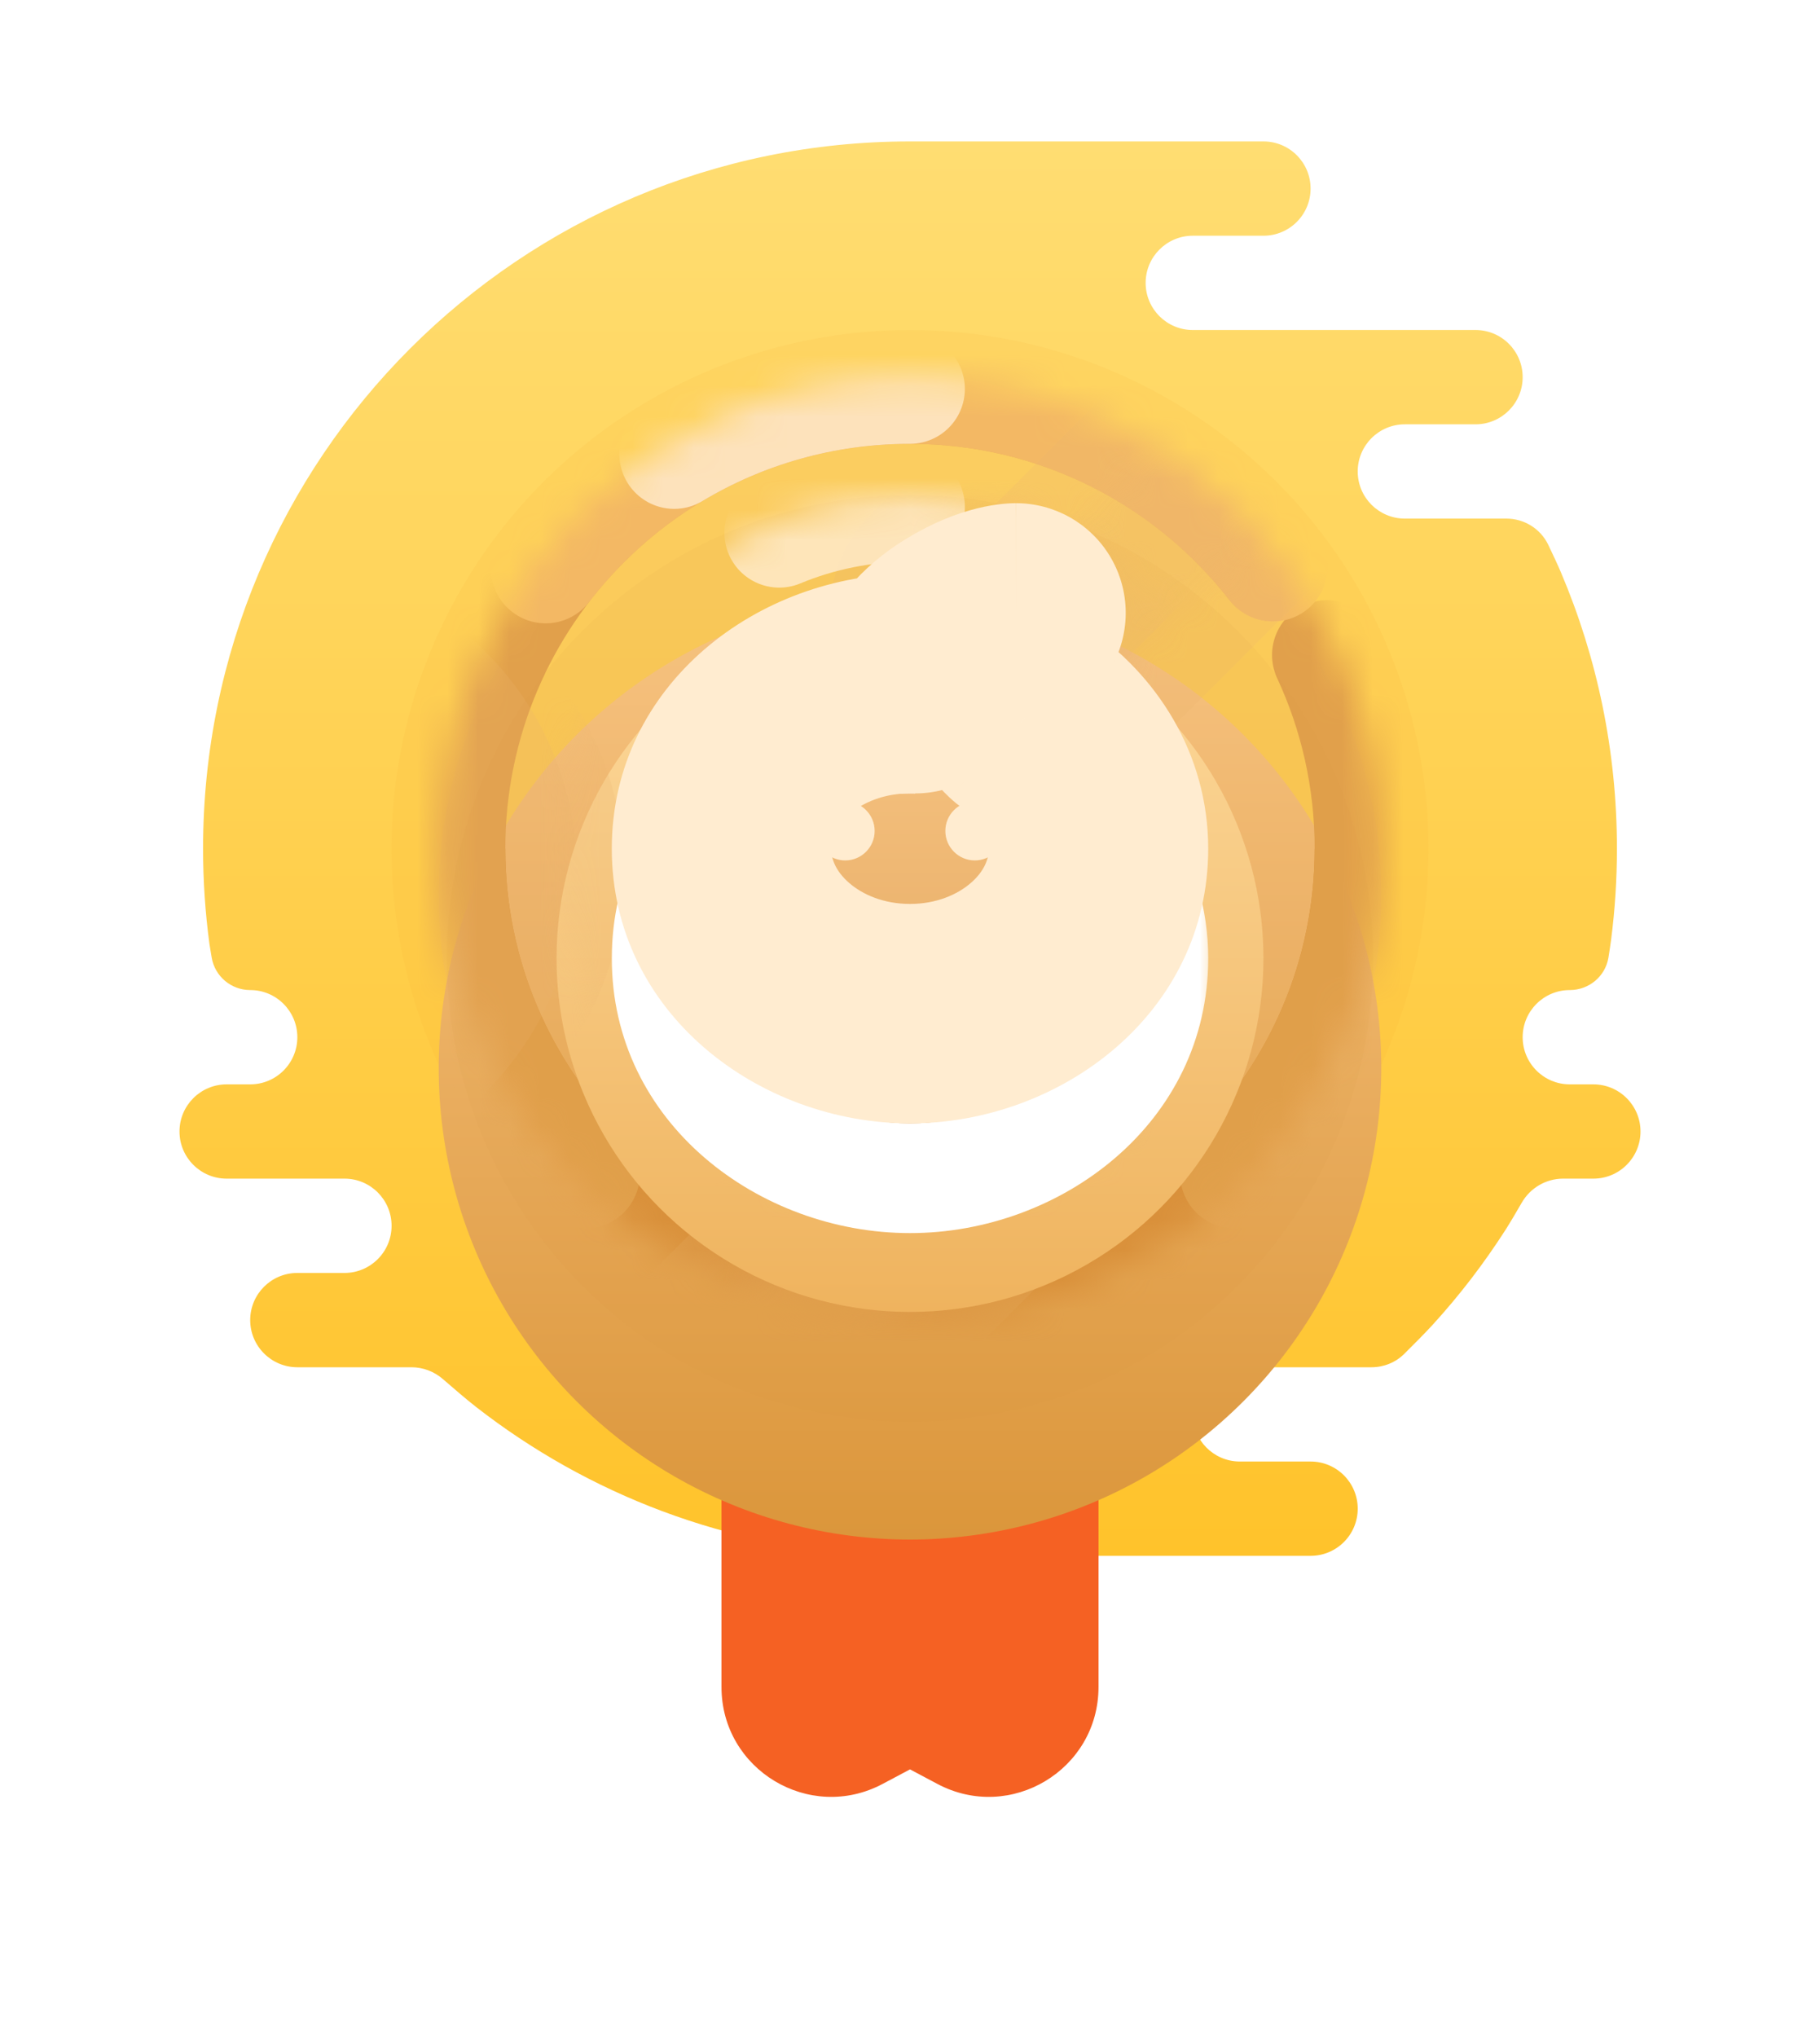 <svg width="59" height="66" viewBox="0 0 59 66" fill="none" xmlns="http://www.w3.org/2000/svg">
<path fill-rule="evenodd" clip-rule="evenodd" d="M42.486 47.361C43.33 47.361 44.014 48.045 44.014 48.889C44.014 49.733 43.33 50.417 42.486 50.417H28.736C28.646 50.417 28.558 50.409 28.473 50.394C23.565 50.178 19.058 48.417 15.426 45.587C15.131 45.357 14.686 44.975 14.356 44.688C14.074 44.443 13.713 44.306 13.339 44.306H9.639C8.795 44.306 8.111 43.621 8.111 42.778C8.111 41.934 8.795 41.25 9.639 41.25H11.167C12.01 41.25 12.694 40.566 12.694 39.722C12.694 38.878 12.01 38.194 11.167 38.194H7.347C6.503 38.194 5.819 37.51 5.819 36.667C5.819 35.823 6.503 35.139 7.347 35.139H8.111C8.955 35.139 9.639 34.455 9.639 33.611C9.639 32.767 8.955 32.083 8.111 32.083C7.493 32.083 6.965 31.638 6.862 31.029C6.825 30.808 6.795 30.629 6.79 30.593C6.654 29.581 6.583 28.549 6.583 27.5C6.583 14.843 16.843 4.583 29.5 4.583C33.319 4.583 37.139 4.583 40.958 4.583C41.802 4.583 42.486 5.267 42.486 6.111C42.486 6.955 41.802 7.639 40.958 7.639H38.667C37.823 7.639 37.139 8.323 37.139 9.167C37.139 10.01 37.823 10.694 38.667 10.694H47.833C48.677 10.694 49.361 11.378 49.361 12.222C49.361 13.065 48.678 13.749 47.835 13.75L45.542 13.75C44.698 13.75 44.014 14.434 44.014 15.278C44.014 16.122 44.698 16.805 45.542 16.805H48.831C49.409 16.805 49.938 17.131 50.189 17.651C50.339 17.964 50.498 18.302 50.601 18.546C51.77 21.297 52.417 24.323 52.417 27.5C52.417 28.498 52.353 29.482 52.229 30.446C52.208 30.608 52.176 30.817 52.142 31.03C52.042 31.641 51.508 32.083 50.889 32.083C50.045 32.083 49.361 32.767 49.361 33.611C49.361 34.455 50.045 35.139 50.889 35.139H51.653C52.497 35.139 53.181 35.823 53.181 36.667C53.181 37.51 52.497 38.194 51.653 38.194H50.672C50.117 38.194 49.607 38.495 49.33 38.976C49.15 39.288 48.95 39.627 48.802 39.859C48.453 40.402 48.082 40.93 47.691 41.44C47.297 41.953 46.883 42.448 46.448 42.925C46.209 43.187 45.823 43.575 45.522 43.873C45.24 44.152 44.859 44.306 44.462 44.306H40.194C39.351 44.306 38.667 44.989 38.667 45.833C38.667 46.671 39.341 47.352 40.177 47.361L42.486 47.361Z" fill="url(#paint0_linear_102_3122)"/>
<g opacity="0.1">
<circle cx="29.5" cy="27.5" r="16.806" fill="#F3A02A" style="mix-blend-mode:multiply"/>
</g>
<g filter="url(#filter0_d_102_3122)">
<path fill-rule="evenodd" clip-rule="evenodd" d="M23.389 27.5H35.611V47.557C35.611 50.239 32.756 51.955 30.387 50.697L29.5 50.226L28.613 50.697C26.244 51.955 23.389 50.239 23.389 47.557V27.5Z" fill="#F56123"/>
</g>
<circle style="mix-blend-mode:multiply" opacity="0.2" cx="29.5" cy="29.028" r="15.278" fill="#F0BA6E"/>
<g filter="url(#filter1_d_102_3122)">
<circle cx="29.5" cy="27.5" r="15.278" fill="url(#paint1_linear_102_3122)"/>
</g>
<mask id="mask0_102_3122" style="mask-type:luminance" maskUnits="userSpaceOnUse" x="14" y="12" width="31" height="31">
<circle cx="29.5" cy="27.5" r="15.278" fill="white"/>
</mask>
<g mask="url(#mask0_102_3122)">
<path d="M14.604 27.5C14.604 35.727 21.273 42.396 29.5 42.396C37.727 42.396 44.396 35.727 44.396 27.5" stroke="#DA913B" stroke-width="3.556"/>
<path d="M40.033 38.033C42.729 35.337 44.396 31.613 44.396 27.5C44.396 25.258 43.901 23.132 43.014 21.226" stroke="#E1A04B" stroke-width="3.556" stroke-linecap="round"/>
<path d="M41.26 18.356C38.535 14.856 34.28 12.604 29.5 12.604C21.273 12.604 14.604 19.273 14.604 27.5C14.604 31.613 16.271 35.337 18.967 38.033" stroke="#E1A04B" stroke-width="3.556" stroke-linecap="round"/>
<path opacity="0.6" d="M41.264 18.361C38.538 14.858 34.282 12.604 29.5 12.604C24.69 12.604 20.413 14.883 17.69 18.421" stroke="#FFC875" stroke-width="3.556" stroke-linecap="round"/>
<path opacity="0.8" d="M29.5 12.604C26.705 12.604 24.09 13.373 21.856 14.712" stroke="#FFECD0" stroke-width="3.556" stroke-linecap="round"/>
<g style="mix-blend-mode:multiply" opacity="0.2">
<rect x="32.433" y="33.166" width="4.583" height="23.681" rx="2.292" transform="rotate(45 32.433 33.166)" stroke="#EBB570" stroke-width="4.583"/>
</g>
<g style="mix-blend-mode:multiply" opacity="0.2">
<mask id="path-13-inside-1_102_3122" fill="white">
<path fill-rule="evenodd" clip-rule="evenodd" d="M30.522 35.136C31.364 34.294 32.73 34.294 33.572 35.136V35.136C34.414 35.978 34.414 37.343 33.572 38.186L18.797 52.961C17.955 53.803 16.589 53.803 15.747 52.961V52.961C14.905 52.119 14.905 50.753 15.747 49.911L30.522 35.136Z"/>
</mask>
<path d="M28.544 33.157L13.769 47.932L23.826 57.989L38.6 43.214L28.544 33.157ZM20.776 54.939L35.551 40.164L25.494 30.108L10.719 44.883L20.776 54.939ZM20.776 47.932C22.71 49.867 22.71 53.004 20.776 54.939L10.719 44.883C7.1 48.502 7.1 54.37 10.719 57.989L20.776 47.932ZM13.769 47.932C15.704 45.998 18.841 45.998 20.776 47.932L10.719 57.989C14.338 61.608 20.206 61.608 23.826 57.989L13.769 47.932ZM28.544 40.164C26.609 38.229 26.609 35.092 28.544 33.157L38.6 43.214C42.22 39.595 42.22 33.727 38.6 30.108L28.544 40.164ZM38.6 30.108C34.981 26.488 29.113 26.488 25.494 30.108L35.551 40.164C33.616 42.099 30.479 42.099 28.544 40.164L38.6 30.108Z" fill="#EBB570" mask="url(#path-13-inside-1_102_3122)"/>
</g>
<g style="mix-blend-mode:multiply" opacity="0.2">
<path d="M13.234 32.87L9.663 36.441C7.115 38.989 2.985 38.989 0.437 36.441C-2.11 33.893 -2.11 29.763 0.437 27.215L4.008 23.644C6.556 21.097 10.686 21.097 13.234 23.644C15.781 26.192 15.781 30.323 13.234 32.87Z" stroke="#EBB570" stroke-width="7.111"/>
</g>
<g style="mix-blend-mode:multiply" opacity="0.2">
<rect x="43.127" y="8.722" width="4.583" height="23.681" rx="2.292" transform="rotate(45 43.127 8.722)" stroke="#EBB570" stroke-width="4.583"/>
</g>
<g style="mix-blend-mode:multiply" opacity="0.2">
<mask id="path-17-inside-2_102_3122" fill="white">
<path fill-rule="evenodd" clip-rule="evenodd" d="M43.318 8.722C44.16 7.88 45.526 7.88 46.368 8.722V8.722C47.21 9.564 47.21 10.93 46.368 11.772L29.432 28.707C28.59 29.549 27.224 29.549 26.382 28.707V28.707C25.54 27.865 25.54 26.5 26.382 25.657L43.318 8.722Z"/>
</mask>
<path d="M41.339 6.743L24.404 23.679L34.46 33.736L51.396 16.8L41.339 6.743ZM31.41 30.686L48.346 13.75L38.289 3.693L21.354 20.629L31.41 30.686ZM31.41 23.679C33.345 25.614 33.345 28.751 31.41 30.686L21.354 20.629C17.735 24.248 17.735 30.116 21.354 33.736L31.41 23.679ZM24.404 23.679C26.339 21.744 29.476 21.744 31.41 23.679L21.354 33.736C24.973 37.355 30.841 37.355 34.46 33.736L24.404 23.679ZM41.339 13.75C39.405 11.815 39.405 8.678 41.339 6.743L51.396 16.8C55.015 13.181 55.015 7.313 51.396 3.693L41.339 13.75ZM51.396 3.693C47.777 0.074 41.909 0.074 38.289 3.693L48.346 13.75C46.411 15.685 43.274 15.685 41.339 13.75L51.396 3.693Z" fill="#EBB570" mask="url(#path-17-inside-2_102_3122)"/>
</g>
</g>
<g filter="url(#filter2_d_102_3122)">
<circle cx="29.5" cy="27.5" r="11.458" fill="url(#paint2_linear_102_3122)"/>
<circle cx="29.5" cy="27.5" r="13.236" stroke="#D78834" stroke-opacity="0.06" stroke-width="3.556"/>
</g>
<mask id="mask1_102_3122" style="mask-type:luminance" maskUnits="userSpaceOnUse" x="18" y="16" width="23" height="23">
<circle cx="29.5" cy="27.5" r="11.458" fill="white"/>
</mask>
<g mask="url(#mask1_102_3122)">
<g style="mix-blend-mode:multiply" opacity="0.2">
<path d="M14.762 32.871L11.191 36.442C8.643 38.99 4.513 38.99 1.965 36.442C-0.582 33.894 -0.582 29.764 1.965 27.216L5.536 23.645C8.084 21.098 12.214 21.098 14.762 23.645C17.309 26.193 17.309 30.323 14.762 32.871Z" stroke="#EBB570" stroke-width="7.111"/>
</g>
<g style="mix-blend-mode:multiply" opacity="0.2">
<rect x="44.903" y="3.241" width="4.583" height="23.681" rx="2.292" transform="rotate(45 44.903 3.241)" stroke="#EBB570" stroke-width="4.583"/>
</g>
<g style="mix-blend-mode:multiply" opacity="0.2">
<rect x="33.197" y="31.639" width="4.583" height="23.681" rx="2.292" transform="rotate(45 33.197 31.639)" stroke="#EBB570" stroke-width="4.583"/>
</g>
<g style="mix-blend-mode:multiply" opacity="0.2">
<mask id="path-25-inside-3_102_3122" fill="white">
<path fill-rule="evenodd" clip-rule="evenodd" d="M45.036 3.053C45.879 2.21 47.244 2.21 48.086 3.053V3.053C48.928 3.895 48.928 5.26 48.086 6.102L33.311 20.878C32.469 21.72 31.104 21.72 30.261 20.878V20.878C29.419 20.035 29.419 18.67 30.261 17.828L45.036 3.053Z"/>
</mask>
<path d="M43.058 1.074L28.283 15.849L38.34 25.906L53.115 11.131L43.058 1.074ZM35.29 22.856L50.065 8.081L40.008 -1.976L25.233 12.799L35.29 22.856ZM35.29 15.849C37.224 17.784 37.224 20.921 35.29 22.856L25.233 12.799C21.614 16.419 21.614 22.287 25.233 25.906L35.29 15.849ZM28.283 15.849C30.218 13.914 33.355 13.914 35.29 15.849L25.233 25.906C28.852 29.525 34.72 29.525 38.34 25.906L28.283 15.849ZM43.058 8.081C41.123 6.146 41.123 3.009 43.058 1.074L53.115 11.131C56.734 7.512 56.734 1.644 53.115 -1.976L43.058 8.081ZM53.115 -1.976C49.495 -5.595 43.627 -5.595 40.008 -1.976L50.065 8.081C48.13 10.016 44.993 10.016 43.058 8.081L53.115 -1.976Z" fill="#EBB570" mask="url(#path-25-inside-3_102_3122)"/>
</g>
<g style="mix-blend-mode:multiply" opacity="0.2">
<mask id="path-27-inside-4_102_3122" fill="white">
<path fill-rule="evenodd" clip-rule="evenodd" d="M31.039 33.742C31.881 32.9 33.247 32.9 34.089 33.742V33.742C34.931 34.585 34.931 35.95 34.089 36.792L19.314 51.568C18.471 52.41 17.106 52.41 16.264 51.568V51.568C15.422 50.725 15.422 49.36 16.264 48.517L31.039 33.742Z"/>
</mask>
<path d="M29.061 31.764L14.285 46.539L24.342 56.596L39.117 41.821L29.061 31.764ZM21.292 53.546L36.067 38.771L26.011 28.714L11.236 43.489L21.292 53.546ZM21.292 46.539C23.227 48.474 23.227 51.611 21.292 53.546L11.236 43.489C7.616 47.108 7.616 52.977 11.236 56.596L21.292 46.539ZM14.285 46.539C16.22 44.604 19.357 44.604 21.292 46.539L11.236 56.596C14.855 60.215 20.723 60.215 24.342 56.596L14.285 46.539ZM29.061 38.771C27.126 36.836 27.126 33.699 29.061 31.764L39.117 41.821C42.736 38.202 42.736 32.334 39.117 28.714L29.061 38.771ZM39.117 28.714C35.498 25.095 29.63 25.095 26.011 28.714L36.067 38.771C34.132 40.706 30.995 40.706 29.061 38.771L39.117 28.714Z" fill="#EBB570" mask="url(#path-27-inside-4_102_3122)"/>
</g>
<path opacity="0.8" d="M29.5 16.423C27.998 16.423 26.566 16.722 25.261 17.264" stroke="#FFECD0" stroke-width="3.556" stroke-linecap="round"/>
</g>
<g filter="url(#filter3_d_102_3122)">
<mask id="path-30-outside-5_102_3122" maskUnits="userSpaceOnUse" x="19.389" y="15.861" width="20" height="21" fill="black">
<rect fill="white" x="19.389" y="15.861" width="20" height="21"/>
<path fill-rule="evenodd" clip-rule="evenodd" d="M32.938 19.861C32.938 19.861 32.174 19.861 31.028 20.625C30.298 21.112 29.878 21.753 29.669 22.155C29.613 22.154 29.557 22.153 29.5 22.153C26.125 22.153 23.389 24.547 23.389 27.5C23.389 30.453 26.125 32.847 29.5 32.847C32.875 32.847 35.611 30.453 35.611 27.5C35.611 25.693 34.586 24.095 33.017 23.127C33.003 23.066 32.977 22.996 32.938 22.917C32.174 21.389 32.938 19.861 32.938 19.861Z"/>
</mask>
<path fill-rule="evenodd" clip-rule="evenodd" d="M32.938 19.861C32.938 19.861 32.174 19.861 31.028 20.625C30.298 21.112 29.878 21.753 29.669 22.155C29.613 22.154 29.557 22.153 29.5 22.153C26.125 22.153 23.389 24.547 23.389 27.5C23.389 30.453 26.125 32.847 29.5 32.847C32.875 32.847 35.611 30.453 35.611 27.5C35.611 25.693 34.586 24.095 33.017 23.127C33.003 23.066 32.977 22.996 32.938 22.917C32.174 21.389 32.938 19.861 32.938 19.861Z" fill="white"/>
<path d="M31.028 20.625L33 23.584L33 23.584L31.028 20.625ZM32.938 19.861L36.118 21.451C36.669 20.349 36.61 19.04 35.962 17.992C35.314 16.944 34.17 16.306 32.938 16.306V19.861ZM29.669 22.155L29.585 25.71C30.942 25.742 32.199 24.999 32.824 23.794L29.669 22.155ZM33.017 23.127L29.554 23.93C29.768 24.854 30.343 25.655 31.151 26.153L33.017 23.127ZM32.938 22.917L36.118 21.327L36.118 21.327L32.938 22.917ZM33 23.584C33.264 23.408 33.405 23.371 33.389 23.376C33.384 23.377 33.345 23.388 33.27 23.398C33.233 23.403 33.187 23.407 33.131 23.411C33.104 23.413 33.074 23.414 33.041 23.415C33.025 23.416 33.009 23.416 32.991 23.416C32.983 23.417 32.974 23.417 32.965 23.417C32.96 23.417 32.956 23.417 32.951 23.417C32.949 23.417 32.947 23.417 32.944 23.417C32.943 23.417 32.942 23.417 32.941 23.417C32.939 23.417 32.938 23.417 32.938 19.861C32.938 16.306 32.936 16.306 32.934 16.306C32.934 16.306 32.932 16.306 32.931 16.306C32.928 16.306 32.926 16.306 32.923 16.306C32.919 16.306 32.914 16.306 32.909 16.306C32.899 16.306 32.889 16.306 32.879 16.306C32.859 16.307 32.838 16.307 32.816 16.308C32.772 16.309 32.724 16.311 32.674 16.315C32.572 16.321 32.457 16.332 32.33 16.349C32.076 16.383 31.775 16.441 31.436 16.538C30.751 16.734 29.937 17.079 29.055 17.667L33 23.584ZM32.824 23.794C32.838 23.767 32.866 23.721 32.904 23.675C32.941 23.63 32.974 23.601 33 23.584L29.055 17.667C27.66 18.597 26.89 19.793 26.514 20.516L32.824 23.794ZM29.5 25.709C29.528 25.709 29.557 25.709 29.585 25.71L29.754 18.601C29.669 18.599 29.585 18.597 29.5 18.597V25.709ZM26.945 27.5C26.945 27.172 27.088 26.773 27.52 26.395C27.959 26.011 28.648 25.709 29.5 25.709V18.597C24.622 18.597 19.833 22.152 19.833 27.5H26.945ZM29.5 29.292C28.648 29.292 27.959 28.99 27.52 28.605C27.088 28.227 26.945 27.828 26.945 27.5H19.833C19.833 32.848 24.622 36.403 29.5 36.403V29.292ZM32.056 27.5C32.056 27.828 31.912 28.227 31.48 28.605C31.041 28.99 30.352 29.292 29.5 29.292V36.403C34.378 36.403 39.167 32.848 39.167 27.5H32.056ZM31.151 26.153C31.841 26.579 32.056 27.114 32.056 27.5H39.167C39.167 24.271 37.332 21.611 34.884 20.101L31.151 26.153ZM29.757 24.507C29.71 24.412 29.619 24.214 29.554 23.93L36.481 22.324C36.387 21.918 36.244 21.579 36.118 21.327L29.757 24.507ZM32.938 19.861C29.757 18.271 29.757 18.273 29.756 18.274C29.756 18.274 29.755 18.275 29.755 18.276C29.754 18.278 29.753 18.28 29.752 18.282C29.75 18.285 29.749 18.289 29.747 18.293C29.743 18.3 29.739 18.308 29.735 18.316C29.727 18.333 29.718 18.352 29.709 18.372C29.689 18.413 29.668 18.461 29.644 18.516C29.596 18.626 29.54 18.764 29.482 18.928C29.366 19.252 29.233 19.697 29.144 20.232C28.969 21.284 28.937 22.867 29.757 24.507L36.118 21.327C36.174 21.439 36.143 21.495 36.158 21.401C36.165 21.362 36.175 21.33 36.178 21.32C36.18 21.317 36.177 21.324 36.169 21.344C36.164 21.354 36.158 21.368 36.15 21.385C36.146 21.394 36.141 21.404 36.136 21.415C36.133 21.421 36.13 21.426 36.127 21.432C36.126 21.435 36.124 21.439 36.123 21.442C36.122 21.443 36.121 21.445 36.12 21.447C36.12 21.447 36.119 21.448 36.119 21.449C36.118 21.45 36.118 21.451 32.938 19.861Z" fill="white" mask="url(#path-30-outside-5_102_3122)"/>
</g>
<g filter="url(#filter4_i_102_3122)">
<path fill-rule="evenodd" clip-rule="evenodd" d="M32.938 19.861C32.938 19.861 32.174 19.861 31.028 20.625C30.298 21.112 29.878 21.753 29.669 22.155C29.613 22.154 29.557 22.153 29.5 22.153C26.125 22.153 23.389 24.547 23.389 27.5C23.389 30.453 26.125 32.847 29.5 32.847C32.875 32.847 35.611 30.453 35.611 27.5C35.611 25.776 34.679 24.243 33.231 23.265C33.103 23.143 32.988 23.017 32.938 22.917C32.174 21.389 32.938 19.861 32.938 19.861Z" fill="url(#paint3_linear_102_3122)"/>
</g>
<path d="M31.028 20.625L33 23.584L33 23.584L31.028 20.625ZM32.938 19.861L36.118 21.451C36.669 20.349 36.61 19.04 35.962 17.992C35.314 16.944 34.17 16.306 32.938 16.306V19.861ZM29.669 22.155L29.585 25.71C30.942 25.742 32.199 24.999 32.824 23.794L29.669 22.155ZM33.231 23.265L30.776 25.837C30.92 25.975 31.076 26.1 31.241 26.211L33.231 23.265ZM32.938 22.917L29.757 24.507L29.757 24.507L32.938 22.917ZM33 23.584C33.264 23.408 33.405 23.371 33.389 23.376C33.384 23.377 33.345 23.388 33.27 23.398C33.233 23.403 33.187 23.407 33.131 23.411C33.104 23.413 33.074 23.414 33.041 23.415C33.025 23.416 33.009 23.416 32.991 23.416C32.983 23.417 32.974 23.417 32.965 23.417C32.96 23.417 32.956 23.417 32.951 23.417C32.949 23.417 32.947 23.417 32.944 23.417C32.943 23.417 32.942 23.417 32.941 23.417C32.939 23.417 32.938 23.417 32.938 19.861C32.938 16.306 32.936 16.306 32.934 16.306C32.934 16.306 32.932 16.306 32.931 16.306C32.928 16.306 32.926 16.306 32.923 16.306C32.919 16.306 32.914 16.306 32.909 16.306C32.899 16.306 32.889 16.306 32.879 16.306C32.859 16.307 32.838 16.307 32.816 16.308C32.772 16.309 32.724 16.311 32.673 16.315C32.572 16.321 32.457 16.332 32.33 16.349C32.076 16.383 31.775 16.441 31.436 16.538C30.751 16.734 29.937 17.079 29.055 17.667L33 23.584ZM32.824 23.794C32.838 23.767 32.866 23.721 32.904 23.675C32.941 23.63 32.974 23.601 33 23.584L29.055 17.667C27.66 18.597 26.89 19.793 26.514 20.516L32.824 23.794ZM29.5 25.709C29.528 25.709 29.557 25.709 29.585 25.71L29.754 18.601C29.669 18.599 29.585 18.597 29.5 18.597V25.709ZM26.945 27.5C26.945 27.172 27.088 26.773 27.52 26.395C27.959 26.011 28.648 25.709 29.5 25.709V18.597C24.622 18.597 19.833 22.152 19.833 27.5H26.945ZM29.5 29.292C28.648 29.292 27.959 28.99 27.52 28.605C27.088 28.227 26.945 27.828 26.945 27.5H19.833C19.833 32.848 24.622 36.403 29.5 36.403V29.292ZM32.056 27.5C32.056 27.828 31.912 28.227 31.48 28.605C31.041 28.99 30.352 29.292 29.5 29.292V36.403C34.378 36.403 39.167 32.848 39.167 27.5H32.056ZM31.241 26.211C31.86 26.63 32.056 27.128 32.056 27.5H39.167C39.167 24.424 37.497 21.855 35.221 20.318L31.241 26.211ZM29.757 24.507C30.119 25.229 30.673 25.739 30.776 25.837L35.685 20.692C35.669 20.677 35.696 20.701 35.747 20.76C35.774 20.791 35.821 20.848 35.879 20.928C35.933 21.004 36.024 21.14 36.118 21.327L29.757 24.507ZM32.938 19.861C29.757 18.271 29.757 18.273 29.756 18.274C29.756 18.274 29.755 18.275 29.755 18.276C29.754 18.278 29.753 18.28 29.752 18.282C29.75 18.285 29.749 18.289 29.747 18.293C29.743 18.3 29.739 18.308 29.735 18.316C29.727 18.333 29.718 18.352 29.709 18.372C29.689 18.413 29.668 18.461 29.644 18.516C29.596 18.626 29.54 18.764 29.482 18.928C29.366 19.252 29.233 19.697 29.144 20.232C28.969 21.284 28.937 22.867 29.757 24.507L36.118 21.327C36.174 21.439 36.143 21.495 36.158 21.401C36.165 21.362 36.175 21.33 36.178 21.32C36.18 21.317 36.177 21.324 36.169 21.344C36.164 21.354 36.158 21.368 36.15 21.385C36.146 21.394 36.141 21.404 36.136 21.415C36.133 21.421 36.13 21.426 36.127 21.432C36.126 21.435 36.124 21.439 36.123 21.442C36.122 21.443 36.121 21.445 36.12 21.447C36.12 21.447 36.119 21.448 36.119 21.449C36.118 21.45 36.118 21.451 32.938 19.861Z" fill="#FFECD0"/>
<circle cx="27.399" cy="26.927" r="0.955" fill="#FFECD0"/>
<circle cx="31.601" cy="26.927" r="0.955" fill="#FFECD0"/>
<defs>
<filter id="filter0_d_102_3122" x="16.278" y="27.5" width="26.444" height="37.84" filterUnits="userSpaceOnUse" color-interpolation-filters="sRGB">
<feFlood flood-opacity="0" result="BackgroundImageFix"/>
<feColorMatrix in="SourceAlpha" type="matrix" values="0 0 0 0 0 0 0 0 0 0 0 0 0 0 0 0 0 0 127 0" result="hardAlpha"/>
<feOffset dy="7.111"/>
<feGaussianBlur stdDeviation="3.556"/>
<feColorMatrix type="matrix" values="0 0 0 0 0.937 0 0 0 0 0.675 0 0 0 0 0.235 0 0 0 0.2 0"/>
<feBlend mode="darken" in2="BackgroundImageFix" result="effect1_dropShadow_102_3122"/>
<feBlend mode="normal" in="SourceGraphic" in2="effect1_dropShadow_102_3122" result="shape"/>
</filter>
<filter id="filter1_d_102_3122" x="-5.43594e-05" y="5.111" width="59" height="59" filterUnits="userSpaceOnUse" color-interpolation-filters="sRGB">
<feFlood flood-opacity="0" result="BackgroundImageFix"/>
<feColorMatrix in="SourceAlpha" type="matrix" values="0 0 0 0 0 0 0 0 0 0 0 0 0 0 0 0 0 0 127 0" result="hardAlpha"/>
<feOffset dy="7.111"/>
<feGaussianBlur stdDeviation="7.111"/>
<feColorMatrix type="matrix" values="0 0 0 0 0.753 0 0 0 0 0.267 0 0 0 0 0.267 0 0 0 0.2 0"/>
<feBlend mode="normal" in2="BackgroundImageFix" result="effect1_dropShadow_102_3122"/>
<feBlend mode="normal" in="SourceGraphic" in2="effect1_dropShadow_102_3122" result="shape"/>
</filter>
<filter id="filter2_d_102_3122" x="7.375" y="8.93" width="44.25" height="44.25" filterUnits="userSpaceOnUse" color-interpolation-filters="sRGB">
<feFlood flood-opacity="0" result="BackgroundImageFix"/>
<feColorMatrix in="SourceAlpha" type="matrix" values="0 0 0 0 0 0 0 0 0 0 0 0 0 0 0 0 0 0 127 0" result="hardAlpha"/>
<feOffset dy="3.556"/>
<feGaussianBlur stdDeviation="3.556"/>
<feColorMatrix type="matrix" values="0 0 0 0 0.643 0 0 0 0 0.302 0 0 0 0 0.02 0 0 0 0.2 0"/>
<feBlend mode="normal" in2="BackgroundImageFix" result="effect1_dropShadow_102_3122"/>
<feBlend mode="normal" in="SourceGraphic" in2="effect1_dropShadow_102_3122" result="shape"/>
</filter>
<filter id="filter3_d_102_3122" x="12.722" y="12.75" width="33.556" height="34.32" filterUnits="userSpaceOnUse" color-interpolation-filters="sRGB">
<feFlood flood-opacity="0" result="BackgroundImageFix"/>
<feColorMatrix in="SourceAlpha" type="matrix" values="0 0 0 0 0 0 0 0 0 0 0 0 0 0 0 0 0 0 127 0" result="hardAlpha"/>
<feOffset dy="3.556"/>
<feGaussianBlur stdDeviation="3.556"/>
<feColorMatrix type="matrix" values="0 0 0 0 0.625 0 0 0 0 0.409 0 0 0 0 0.129 0 0 0 0.22 0"/>
<feBlend mode="normal" in2="BackgroundImageFix" result="effect1_dropShadow_102_3122"/>
<feBlend mode="normal" in="SourceGraphic" in2="effect1_dropShadow_102_3122" result="shape"/>
</filter>
<filter id="filter4_i_102_3122" x="19.833" y="16.306" width="19.333" height="23.653" filterUnits="userSpaceOnUse" color-interpolation-filters="sRGB">
<feFlood flood-opacity="0" result="BackgroundImageFix"/>
<feBlend mode="normal" in="SourceGraphic" in2="BackgroundImageFix" result="shape"/>
<feColorMatrix in="SourceAlpha" type="matrix" values="0 0 0 0 0 0 0 0 0 0 0 0 0 0 0 0 0 0 127 0" result="hardAlpha"/>
<feOffset dy="3.556"/>
<feGaussianBlur stdDeviation="1.778"/>
<feComposite in2="hardAlpha" operator="arithmetic" k2="-1" k3="1"/>
<feColorMatrix type="matrix" values="0 0 0 0 0.802 0 0 0 0 0.624 0 0 0 0 0.41 0 0 0 1 0"/>
<feBlend mode="normal" in2="shape" result="effect1_innerShadow_102_3122"/>
</filter>
<linearGradient id="paint0_linear_102_3122" x1="5.819" y1="4.583" x2="5.819" y2="50.417" gradientUnits="userSpaceOnUse">
<stop stop-color="#FFDD72"/>
<stop offset="1" stop-color="#FFC32B"/>
</linearGradient>
<linearGradient id="paint1_linear_102_3122" x1="14.222" y1="12.222" x2="14.222" y2="42.778" gradientUnits="userSpaceOnUse">
<stop stop-color="#F9C685"/>
<stop offset="1" stop-color="#DB963B"/>
</linearGradient>
<linearGradient id="paint2_linear_102_3122" x1="18.042" y1="16.041" x2="18.042" y2="38.958" gradientUnits="userSpaceOnUse">
<stop stop-color="#FDDA9D"/>
<stop offset="1" stop-color="#EFB35E"/>
</linearGradient>
<linearGradient id="paint3_linear_102_3122" x1="23.389" y1="19.861" x2="23.389" y2="32.847" gradientUnits="userSpaceOnUse">
<stop stop-color="#F6C280"/>
<stop offset="1" stop-color="#E2A65E"/>
</linearGradient>
</defs>
</svg>
